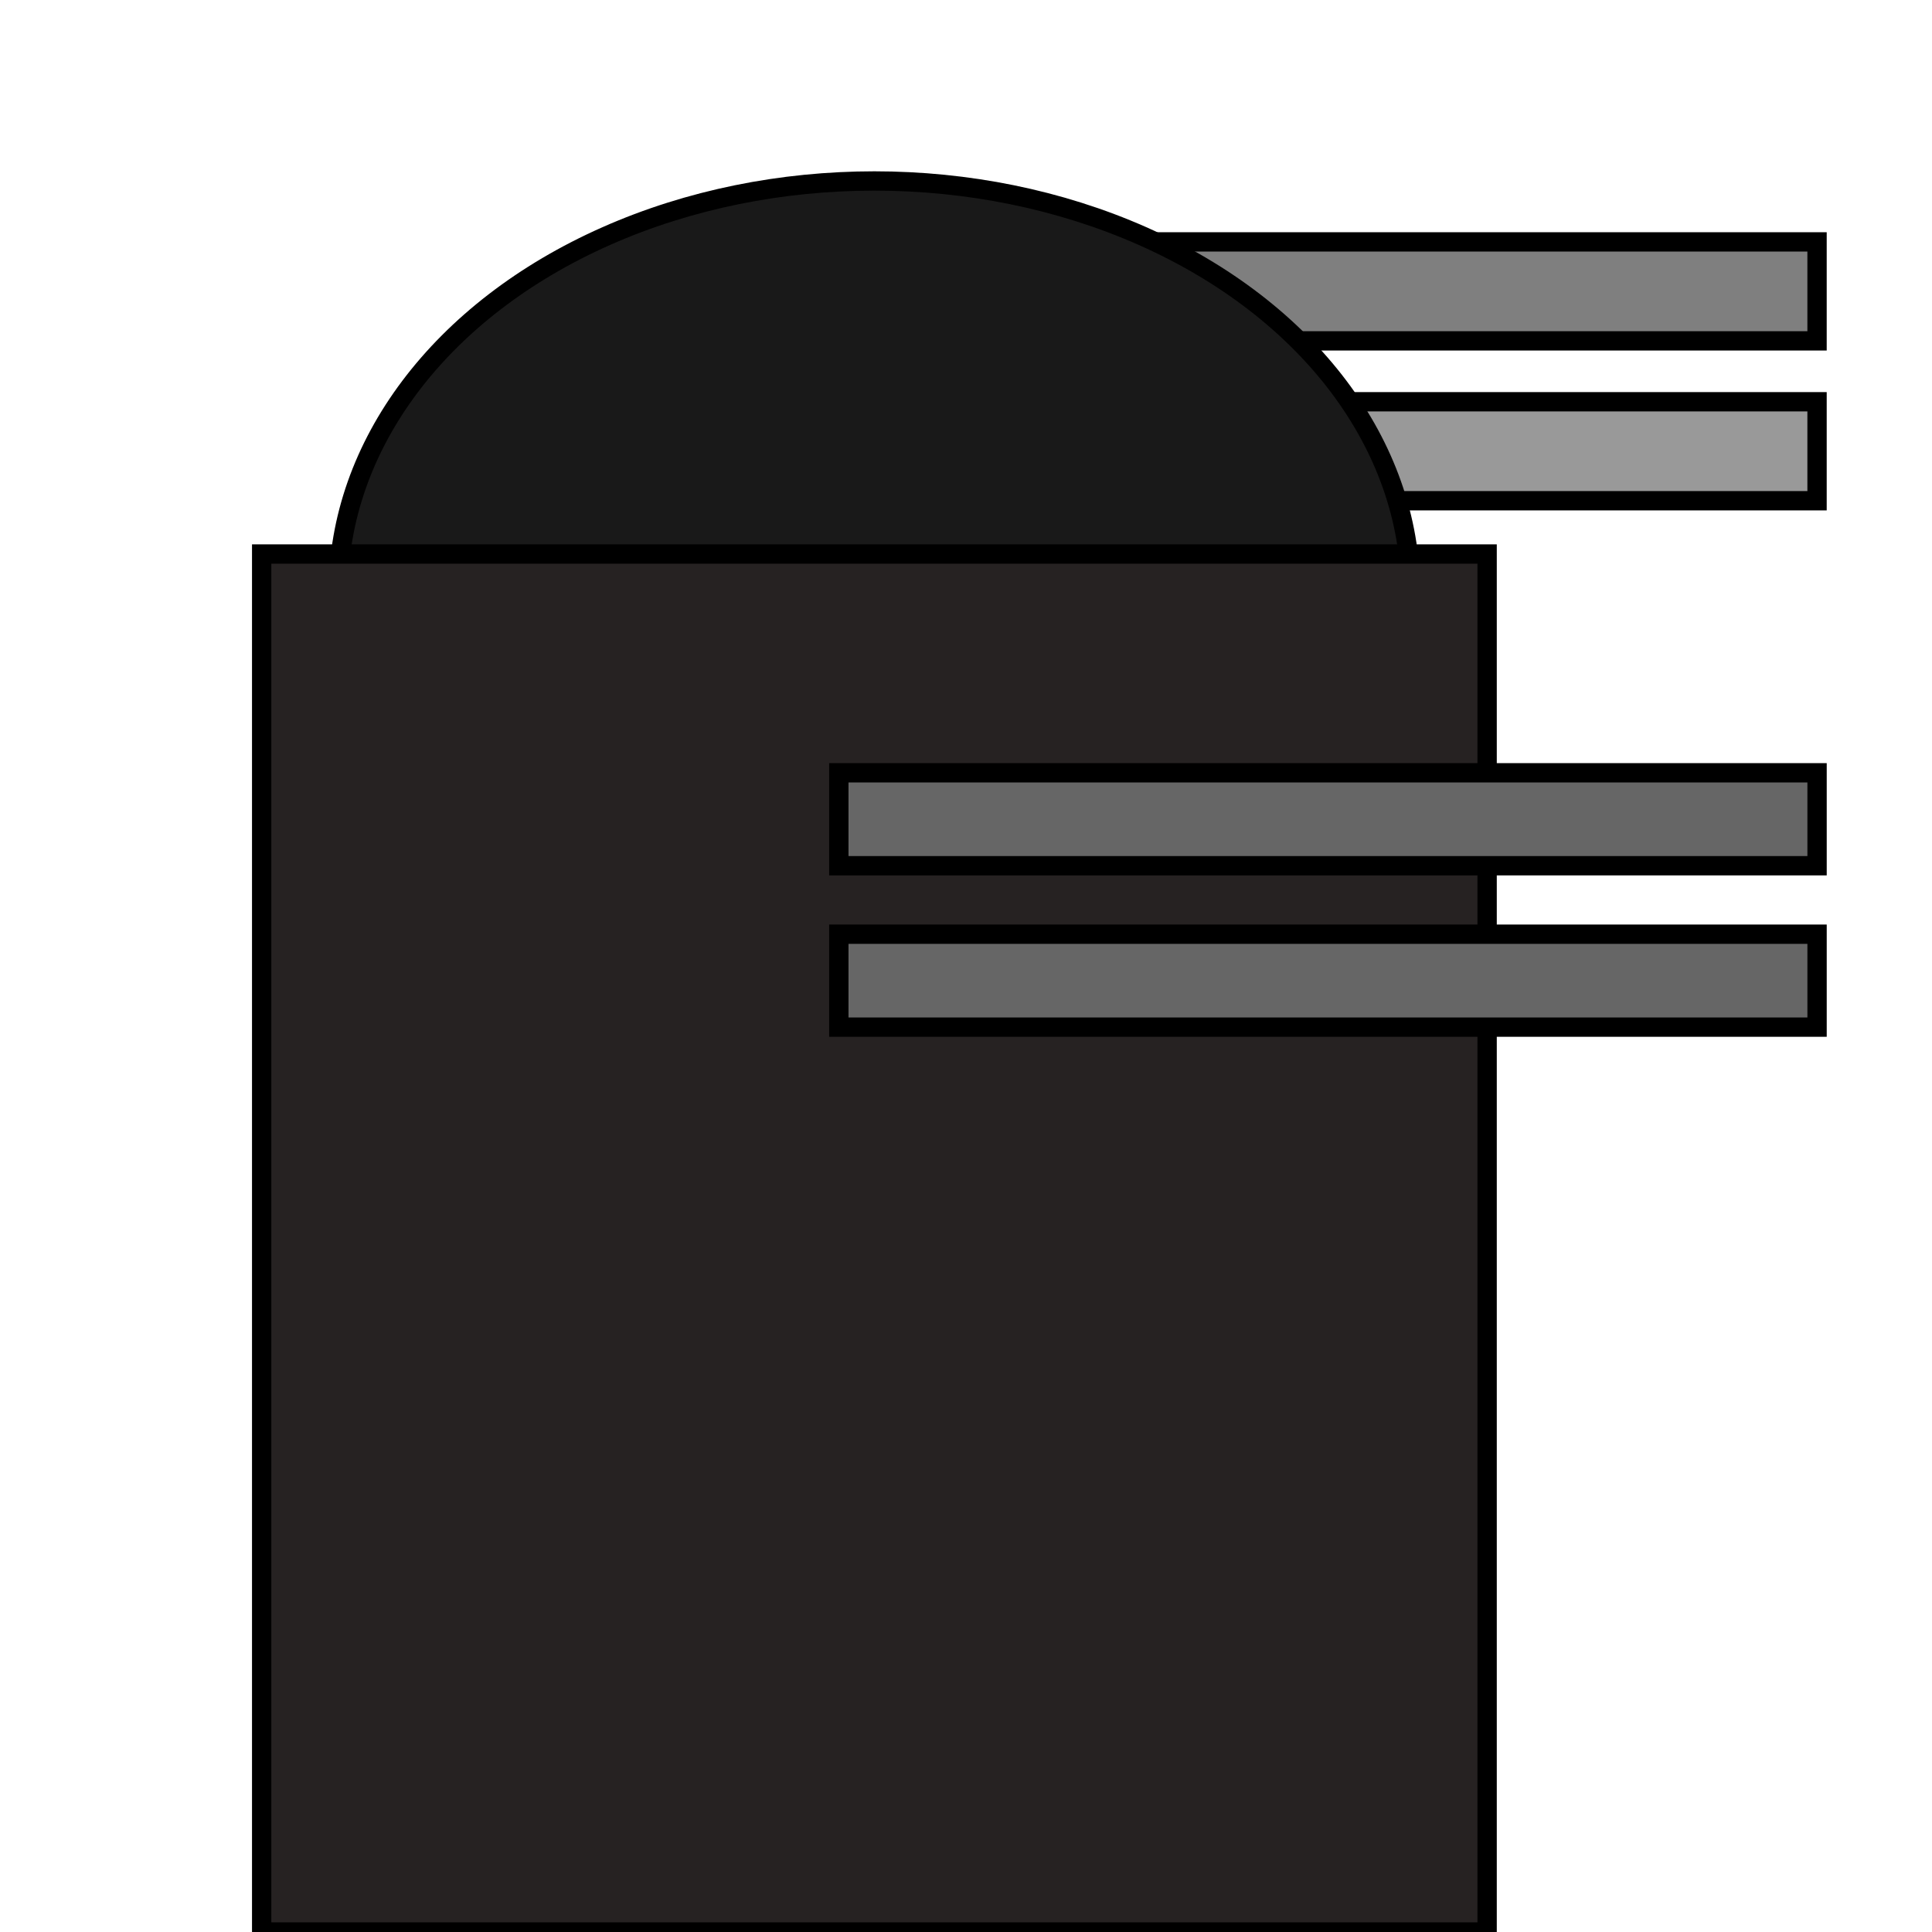<svg xmlns="http://www.w3.org/2000/svg" width="100" height="100">
    <g id="Tower_Level2">
        <title>Layer 1</title>
        <g stroke="null" id="svg_5">
            <rect stroke="#000" fill="#7f7f7f" x="53.492" y="12.52" width="40.558" height="5.123" id="svg_3" />
            <rect stroke="#000" fill="#999999" x="53.492" y="20.795" width="40.558" height="5.123" id="svg_4" />
            <ellipse stroke="#000" fill="#191919" cx="45.259" cy="30.646" id="svg_2" rx="27.75" ry="21.279" />
            <rect stroke="#000" fill="#262222" x="13.544" y="28.676" width="63.429" height="71.324"
                id="svg_1" />
        </g>
        <rect id="svg_6" height="4.81" width="50.633" y="40" x="43.418" stroke="#000" fill="#666666" />
        <rect id="svg_8" height="4.81" width="50.633" y="48.354" x="43.418" stroke="#000" fill="#666666" />
    </g>
</svg>